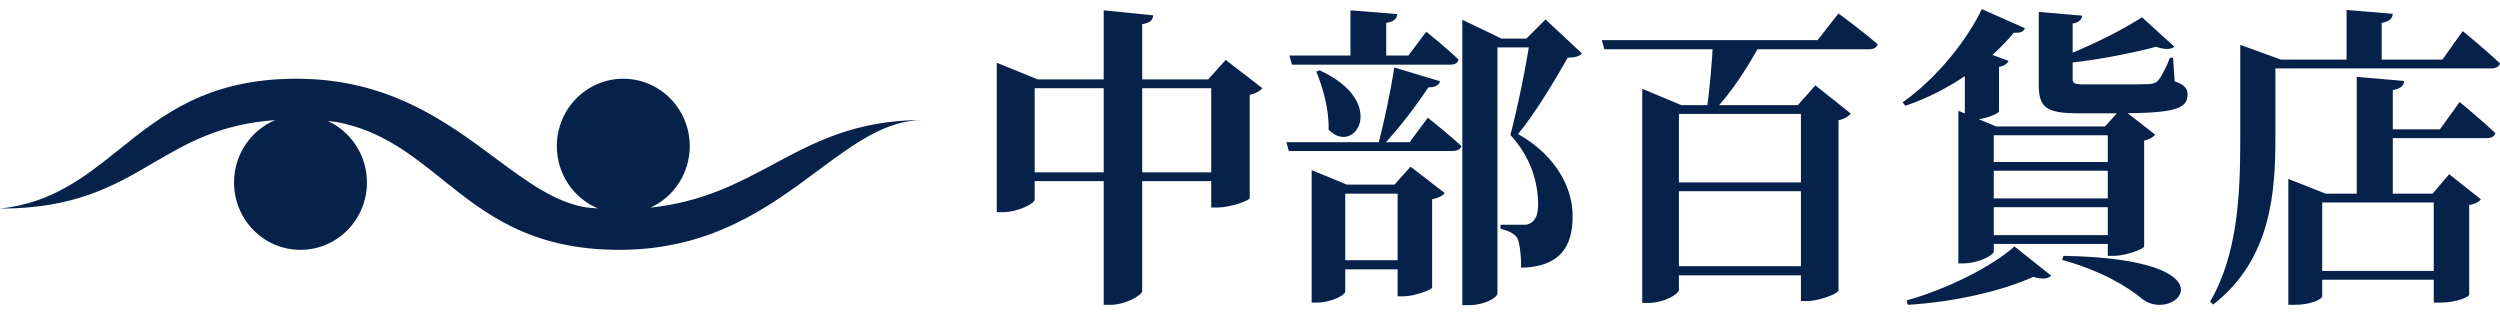 <svg width="152" height="19" viewBox="0 0 152 19" fill="none" xmlns="http://www.w3.org/2000/svg">
<path fill-rule="evenodd" clip-rule="evenodd" d="M37.651 15.191C32.237 15.191 29.486 12.987 26.878 10.898C24.999 9.394 23.195 7.949 20.525 7.43C20.328 7.402 20.128 7.377 19.923 7.355C21.33 7.996 22.31 9.429 22.31 11.094C22.31 13.357 20.501 15.191 18.269 15.191C16.038 15.191 14.229 13.357 14.229 11.094C14.229 9.381 15.265 7.914 16.736 7.302C13.36 7.542 11.348 8.718 9.31 9.91C6.956 11.286 4.567 12.683 0 12.683C3.18 12.341 5.17 10.747 7.252 9.08C9.86 6.991 12.611 4.787 18.024 4.787C23.615 4.787 27.121 7.391 30.107 9.608C32.01 11.021 33.701 12.277 35.586 12.602C35.837 12.632 36.095 12.657 36.363 12.676C34.891 12.064 33.855 10.597 33.855 8.884C33.855 6.622 35.664 4.787 37.896 4.787C40.127 4.787 41.937 6.622 41.937 8.884C41.937 10.549 40.957 11.982 39.55 12.623C42.725 12.287 44.88 11.132 47.024 9.983C49.539 8.635 52.039 7.295 56.153 7.295C53.875 7.295 51.947 8.726 49.733 10.37C46.748 12.587 43.241 15.191 37.651 15.191Z" fill="#06224B"/>
<path d="M139.131 11.776V10.879L141.397 11.776H147.898L148.909 10.592L150.839 12.119C150.707 12.272 150.539 12.387 150.127 12.463V17.922C150.127 18.017 149.452 18.399 148.328 18.399H147.972V12.31H141.191V18.017C141.191 18.17 140.554 18.533 139.505 18.533H139.131V11.776ZM140.124 16.471H149.284V17.006H140.124V16.471ZM143.289 4.675L146.174 4.923C146.137 5.209 145.987 5.381 145.481 5.477V12.1H143.289V4.675ZM144.338 7.863H148.347L149.546 6.202C149.546 6.202 150.914 7.328 151.719 8.092C151.663 8.302 151.475 8.397 151.194 8.397H144.338V7.863ZM142.671 0.609L145.481 0.838C145.462 1.106 145.312 1.296 144.807 1.392V3.797H142.671V0.609ZM137.164 3.625H148.497L149.733 1.888C149.733 1.888 151.157 3.053 152 3.854C151.944 4.064 151.738 4.16 151.475 4.16H137.164V3.625ZM136.208 3.625V3.434V2.728L138.681 3.625H138.344V8.397C138.344 11.585 138.119 15.765 134.56 18.514L134.373 18.342C136.077 15.422 136.208 11.738 136.208 8.397V3.625Z" fill="#06224B"/>
<path d="M120.492 0.552L123.114 1.716C123.039 1.907 122.871 2.022 122.44 1.984C121.091 3.663 118.581 5.515 115.846 6.431L115.678 6.221C117.776 4.751 119.649 2.365 120.492 0.552ZM123.957 0.724L126.599 0.953C126.561 1.201 126.393 1.373 126.018 1.43V4.79C126.018 5.057 126.093 5.133 126.767 5.133H128.884C129.633 5.133 130.326 5.133 130.626 5.114C130.87 5.095 131.057 5.057 131.188 4.923C131.375 4.713 131.656 4.217 131.937 3.511H132.125L132.218 4.942C132.818 5.152 133.005 5.381 133.005 5.744C133.005 6.641 132.162 6.889 128.659 6.889H126.393C124.407 6.889 123.957 6.546 123.957 5.152V0.724ZM130.233 1.048L132.2 2.843C131.994 3.014 131.619 3.033 131.094 2.843C129.54 3.263 127.067 3.74 124.931 3.911L124.857 3.644C126.73 2.995 129.053 1.831 130.233 1.048ZM119.462 3.778L120.098 2.957L122.122 3.702C122.047 3.873 121.859 4.007 121.541 4.064V6.775C121.503 6.908 120.66 7.29 119.836 7.29H119.462V3.778ZM120.061 9.848H129.633V10.382H120.061V9.848ZM120.061 12.062H129.633V12.597H120.061V12.062ZM120.061 14.295H129.633V14.83H120.061V14.295ZM128.153 7.691H127.985L128.978 6.584L131.038 8.187C130.926 8.321 130.701 8.474 130.364 8.55V14.982C130.345 15.135 129.259 15.555 128.528 15.555H128.153V7.691ZM119.068 7.691V6.737L121.372 7.691H129.69V8.225H121.222V15.288C121.222 15.517 120.286 16.013 119.387 16.013H119.068V7.691ZM122.478 14.982L124.707 16.758C124.538 16.949 124.201 17.006 123.62 16.834C121.784 17.674 118.862 18.361 115.996 18.533L115.921 18.266C118.45 17.559 121.166 16.166 122.478 14.982ZM125.456 15.555C136.04 15.746 132.293 19.678 130.289 18.208C129.39 17.445 127.741 16.452 125.381 15.803L125.456 15.555Z" fill="#06224B"/>
<path d="M97.395 2.442H110.507L111.781 0.819C111.781 0.819 113.261 1.907 114.16 2.69C114.104 2.9 113.917 2.995 113.636 2.995H97.544L97.395 2.442ZM109.496 6.393H109.309L110.376 5.19L112.531 6.908C112.399 7.061 112.156 7.233 111.781 7.309V17.674C111.763 17.827 110.657 18.304 109.871 18.304H109.496V6.393ZM99.849 6.393V5.4L102.228 6.393H110.526V6.927H102.078V17.617C102.078 17.884 101.179 18.418 100.205 18.418H99.849V6.393ZM100.898 16.185H110.564V16.739H100.898V16.185ZM100.898 11.089H110.564V11.623H100.898V11.089ZM104.157 2.442H107.154C106.349 3.969 105.206 5.744 104.176 6.756H103.764C103.914 5.706 104.101 3.759 104.157 2.442Z" fill="#06224B"/>
<path d="M81.004 15.822H85.855V16.376H81.004V15.822ZM78.4 3.377H85.631L86.717 1.926C86.717 1.926 87.953 2.919 88.684 3.625C88.628 3.835 88.441 3.931 88.178 3.931H78.55L78.4 3.377ZM78.213 8.645H85.706L86.811 7.156C86.811 7.156 88.085 8.168 88.853 8.874C88.796 9.084 88.59 9.18 88.328 9.18H78.362L78.213 8.645ZM82.109 0.628L84.956 0.857C84.919 1.125 84.788 1.316 84.282 1.392V3.702H82.109V0.628ZM84.975 11.222H84.788L85.762 10.134L87.841 11.738C87.729 11.89 87.448 12.043 87.073 12.119V17.483C87.054 17.617 86.005 18.017 85.312 18.017H84.975V11.222ZM80.236 4.274C84.469 6.221 82.352 9.523 80.779 7.882C80.816 6.698 80.442 5.343 80.03 4.351L80.236 4.274ZM84.769 4.102L87.56 4.942C87.485 5.171 87.26 5.324 86.848 5.305C86.174 6.336 85.069 7.805 84.02 8.913H83.757C84.132 7.538 84.563 5.515 84.769 4.102ZM93.03 2.346H92.805L93.967 1.182L96.177 3.243C96.027 3.434 95.765 3.492 95.315 3.511C94.603 4.77 93.348 6.889 92.299 8.149C94.66 9.485 95.615 11.47 95.615 13.112C95.634 15.04 94.809 16.223 92.487 16.28C92.487 15.632 92.412 14.715 92.225 14.429C92.056 14.2 91.719 14.028 91.232 13.914V13.665C91.644 13.665 92.337 13.665 92.637 13.665C92.824 13.665 92.918 13.646 93.049 13.57C93.348 13.398 93.517 13.074 93.517 12.444C93.517 11.05 93.049 9.523 91.831 8.206C92.225 6.737 92.824 3.892 93.03 2.346ZM79.749 11.222V10.344L81.884 11.222H85.837V11.776H81.79V17.731C81.79 17.941 80.929 18.399 80.048 18.399H79.749V11.222ZM89.789 2.346H93.835V2.881H89.789V2.346ZM88.909 2.346V1.201L91.288 2.346H91.044V17.865C91.044 18.037 90.37 18.552 89.284 18.552H88.909V2.346Z" fill="#06224B"/>
<path d="M74.26 10.478V11.012H61.728V10.478H74.26ZM73.454 4.828L74.522 3.644L76.751 5.362C76.62 5.515 76.377 5.687 75.983 5.763V12.043C75.965 12.196 74.803 12.616 74.035 12.616H73.642V4.828H73.454ZM62.908 12.138C62.908 12.367 61.897 12.902 60.941 12.902H60.604V3.816L63.095 4.828H74.148V5.362H62.908V12.138ZM70.12 0.934C70.083 1.201 69.951 1.392 69.446 1.468V17.693C69.446 17.941 68.434 18.533 67.535 18.533H67.104V0.628L70.12 0.934Z" fill="#06224B"/>
</svg>
